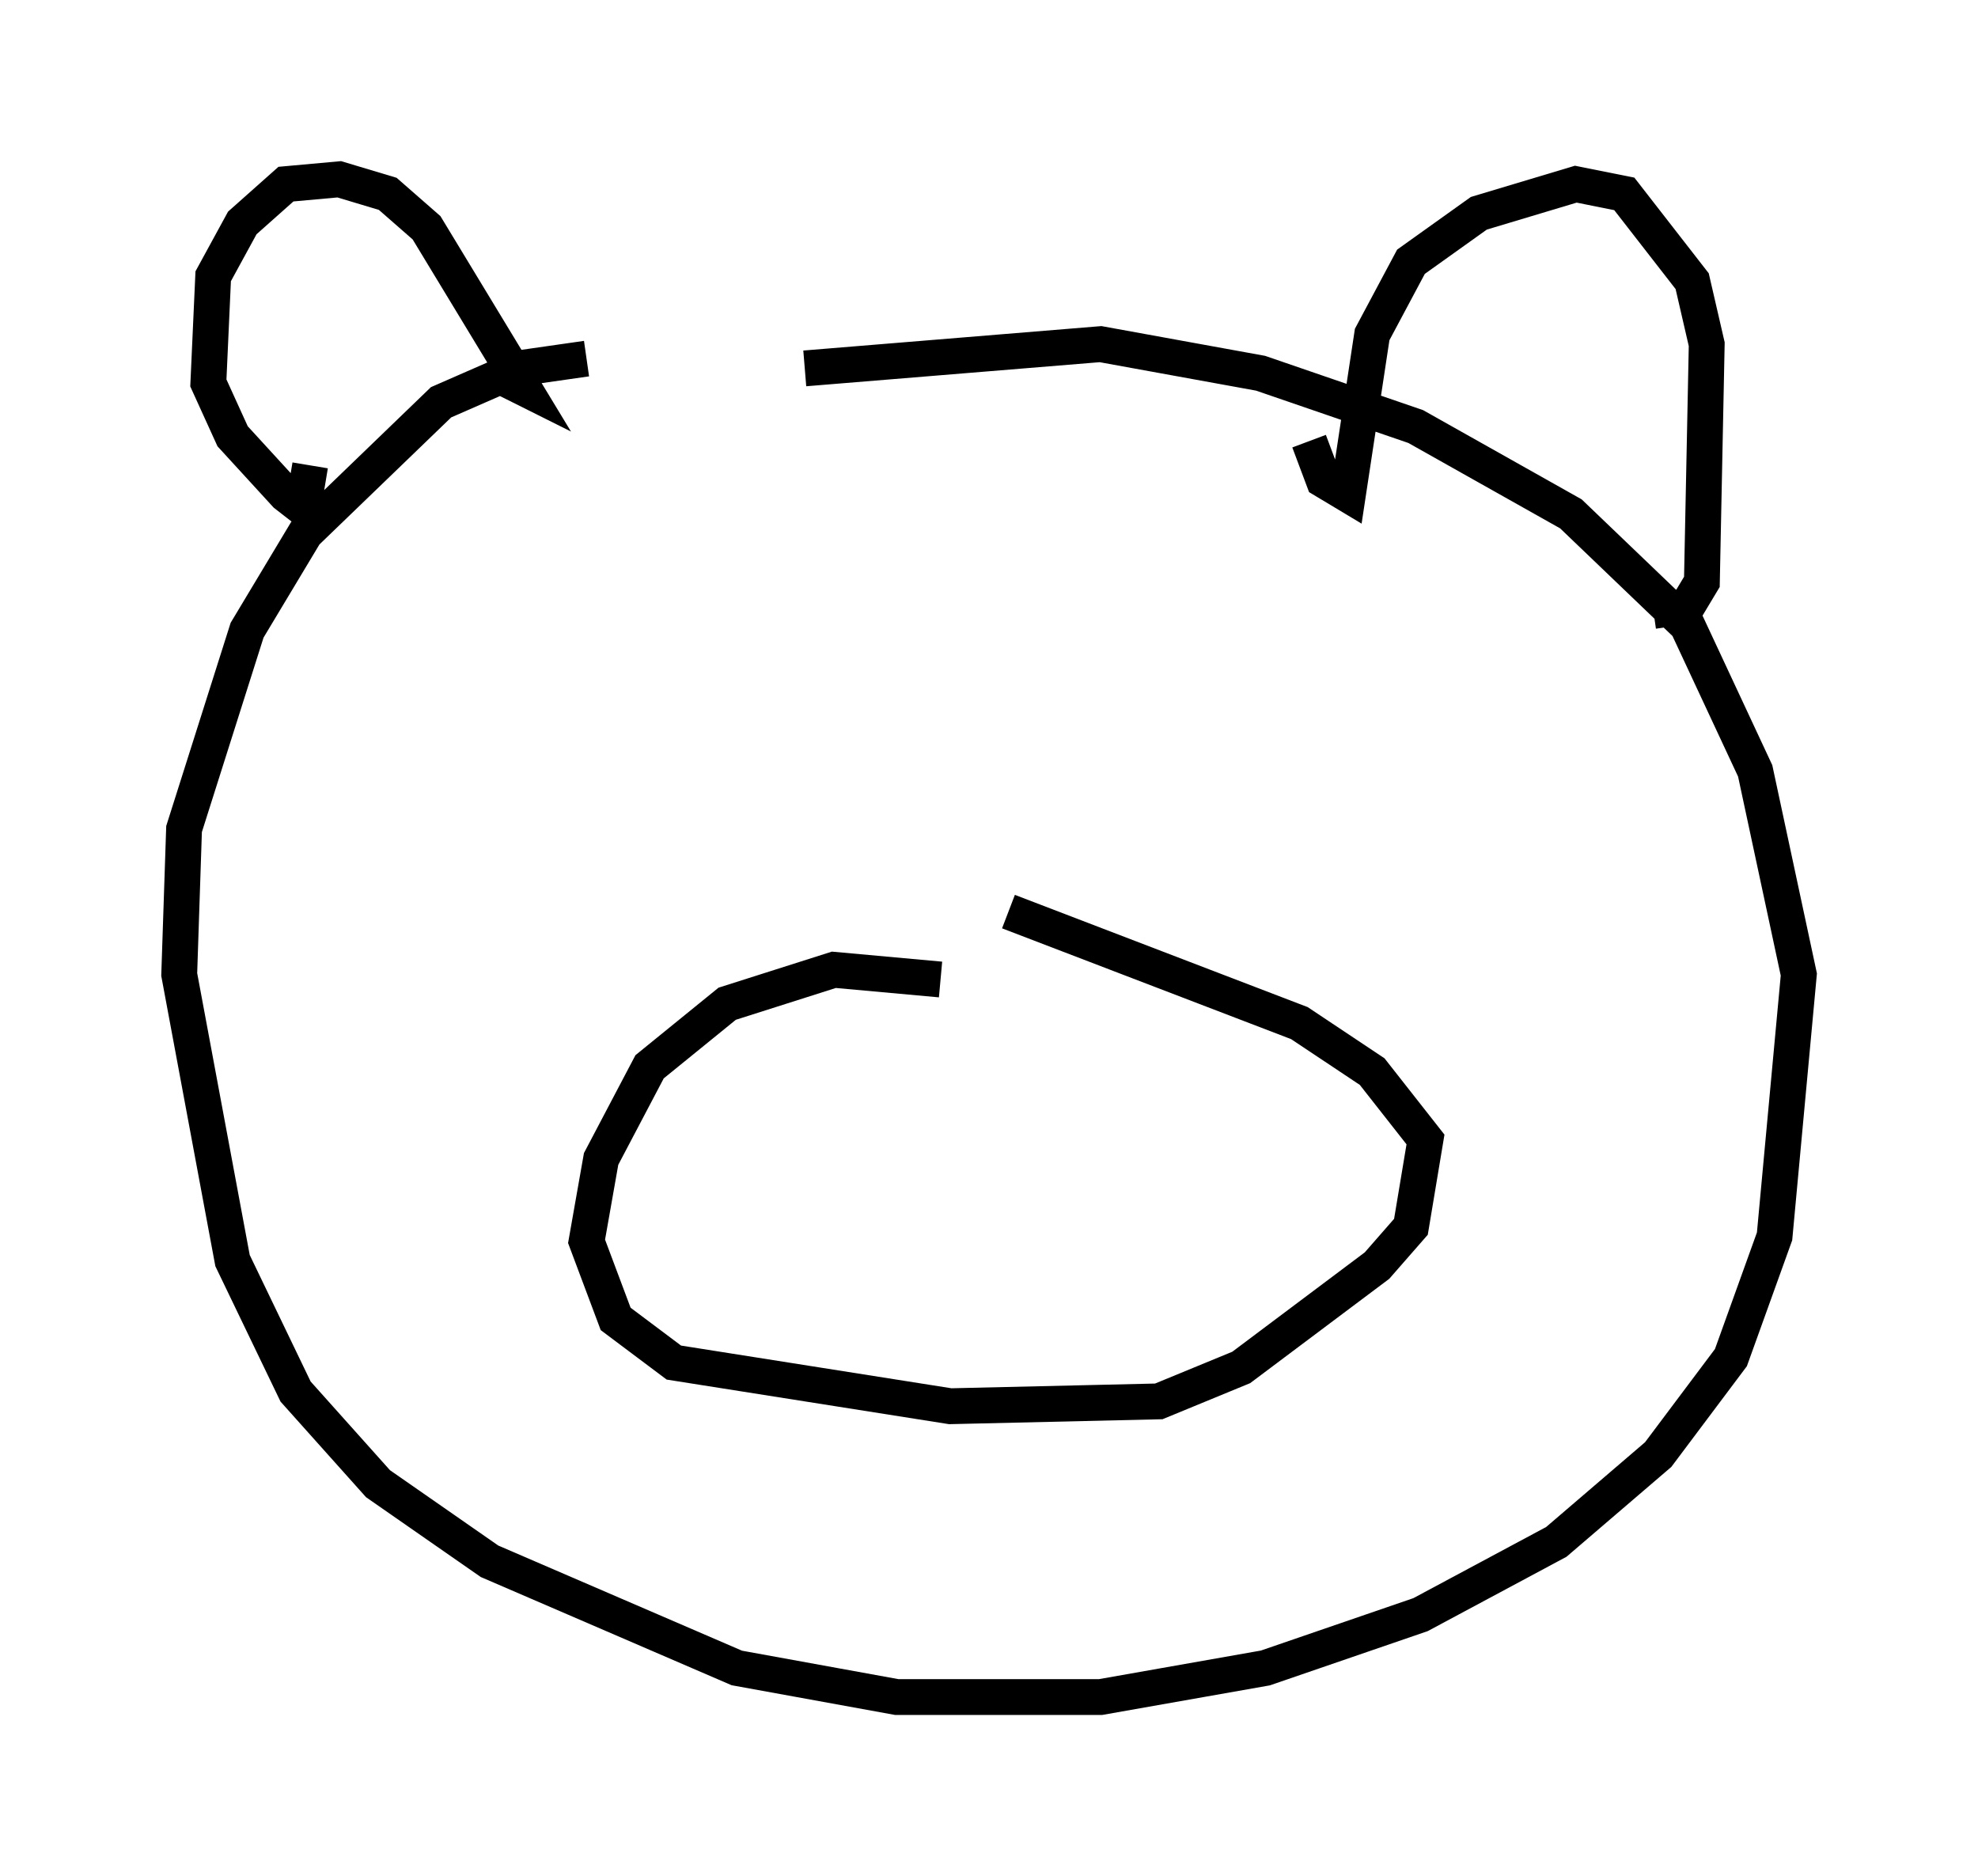 <?xml version="1.0" encoding="utf-8" ?>
<svg baseProfile="full" height="52.354" version="1.1" width="55.196" xmlns="http://www.w3.org/2000/svg" xmlns:ev="http://www.w3.org/2001/xml-events" xmlns:xlink="http://www.w3.org/1999/xlink"><defs /><rect fill="white" height="52.354" width="55.196" x="0" y="0" /><path d="M20.697, 10.954 m-4.33, -0.947 l-1.894, 0.271 -2.165, 0.947 l-3.789, 3.654 -1.624, 2.706 l-1.759, 5.548 -0.135, 4.059 l1.488, 7.984 1.759, 3.654 l2.3, 2.571 3.112, 2.165 l6.901, 2.977 4.465, 0.812 l5.683, 0.0 4.601, -0.812 l4.33, -1.488 3.789, -2.03 l2.842, -2.436 2.03, -2.706 l1.218, -3.383 0.677, -7.307 l-1.218, -5.683 -1.894, -4.059 l-3.248, -3.112 -4.33, -2.436 l-4.33, -1.488 -4.465, -0.812 l-8.254, 0.677 m-13.802, 2.706 l-0.135, 0.812 0.677, 0.947 l-1.218, -0.947 -1.488, -1.624 l-0.677, -1.488 0.135, -2.977 l0.812, -1.488 1.218, -1.083 l1.488, -0.135 1.353, 0.406 l1.083, 0.947 2.706, 4.465 l-1.083, -0.541 m23.004, 2.03 l0.406, 1.083 0.677, 0.406 l0.677, -4.465 1.083, -2.03 l1.894, -1.353 2.706, -0.812 l1.353, 0.271 1.894, 2.436 l0.406, 1.759 -0.135, 6.631 l-0.406, 0.677 -0.947, 0.135 m-19.892, 10.284 l-2.977, -0.271 -2.977, 0.947 l-2.165, 1.759 -1.353, 2.571 l-0.406, 2.3 0.812, 2.165 l1.624, 1.218 7.713, 1.218 l5.819, -0.135 2.3, -0.947 l3.789, -2.842 0.947, -1.083 l0.406, -2.436 -1.488, -1.894 l-2.03, -1.353 -8.119, -3.112 " fill="none" stroke="black" stroke-width="1" /></svg>